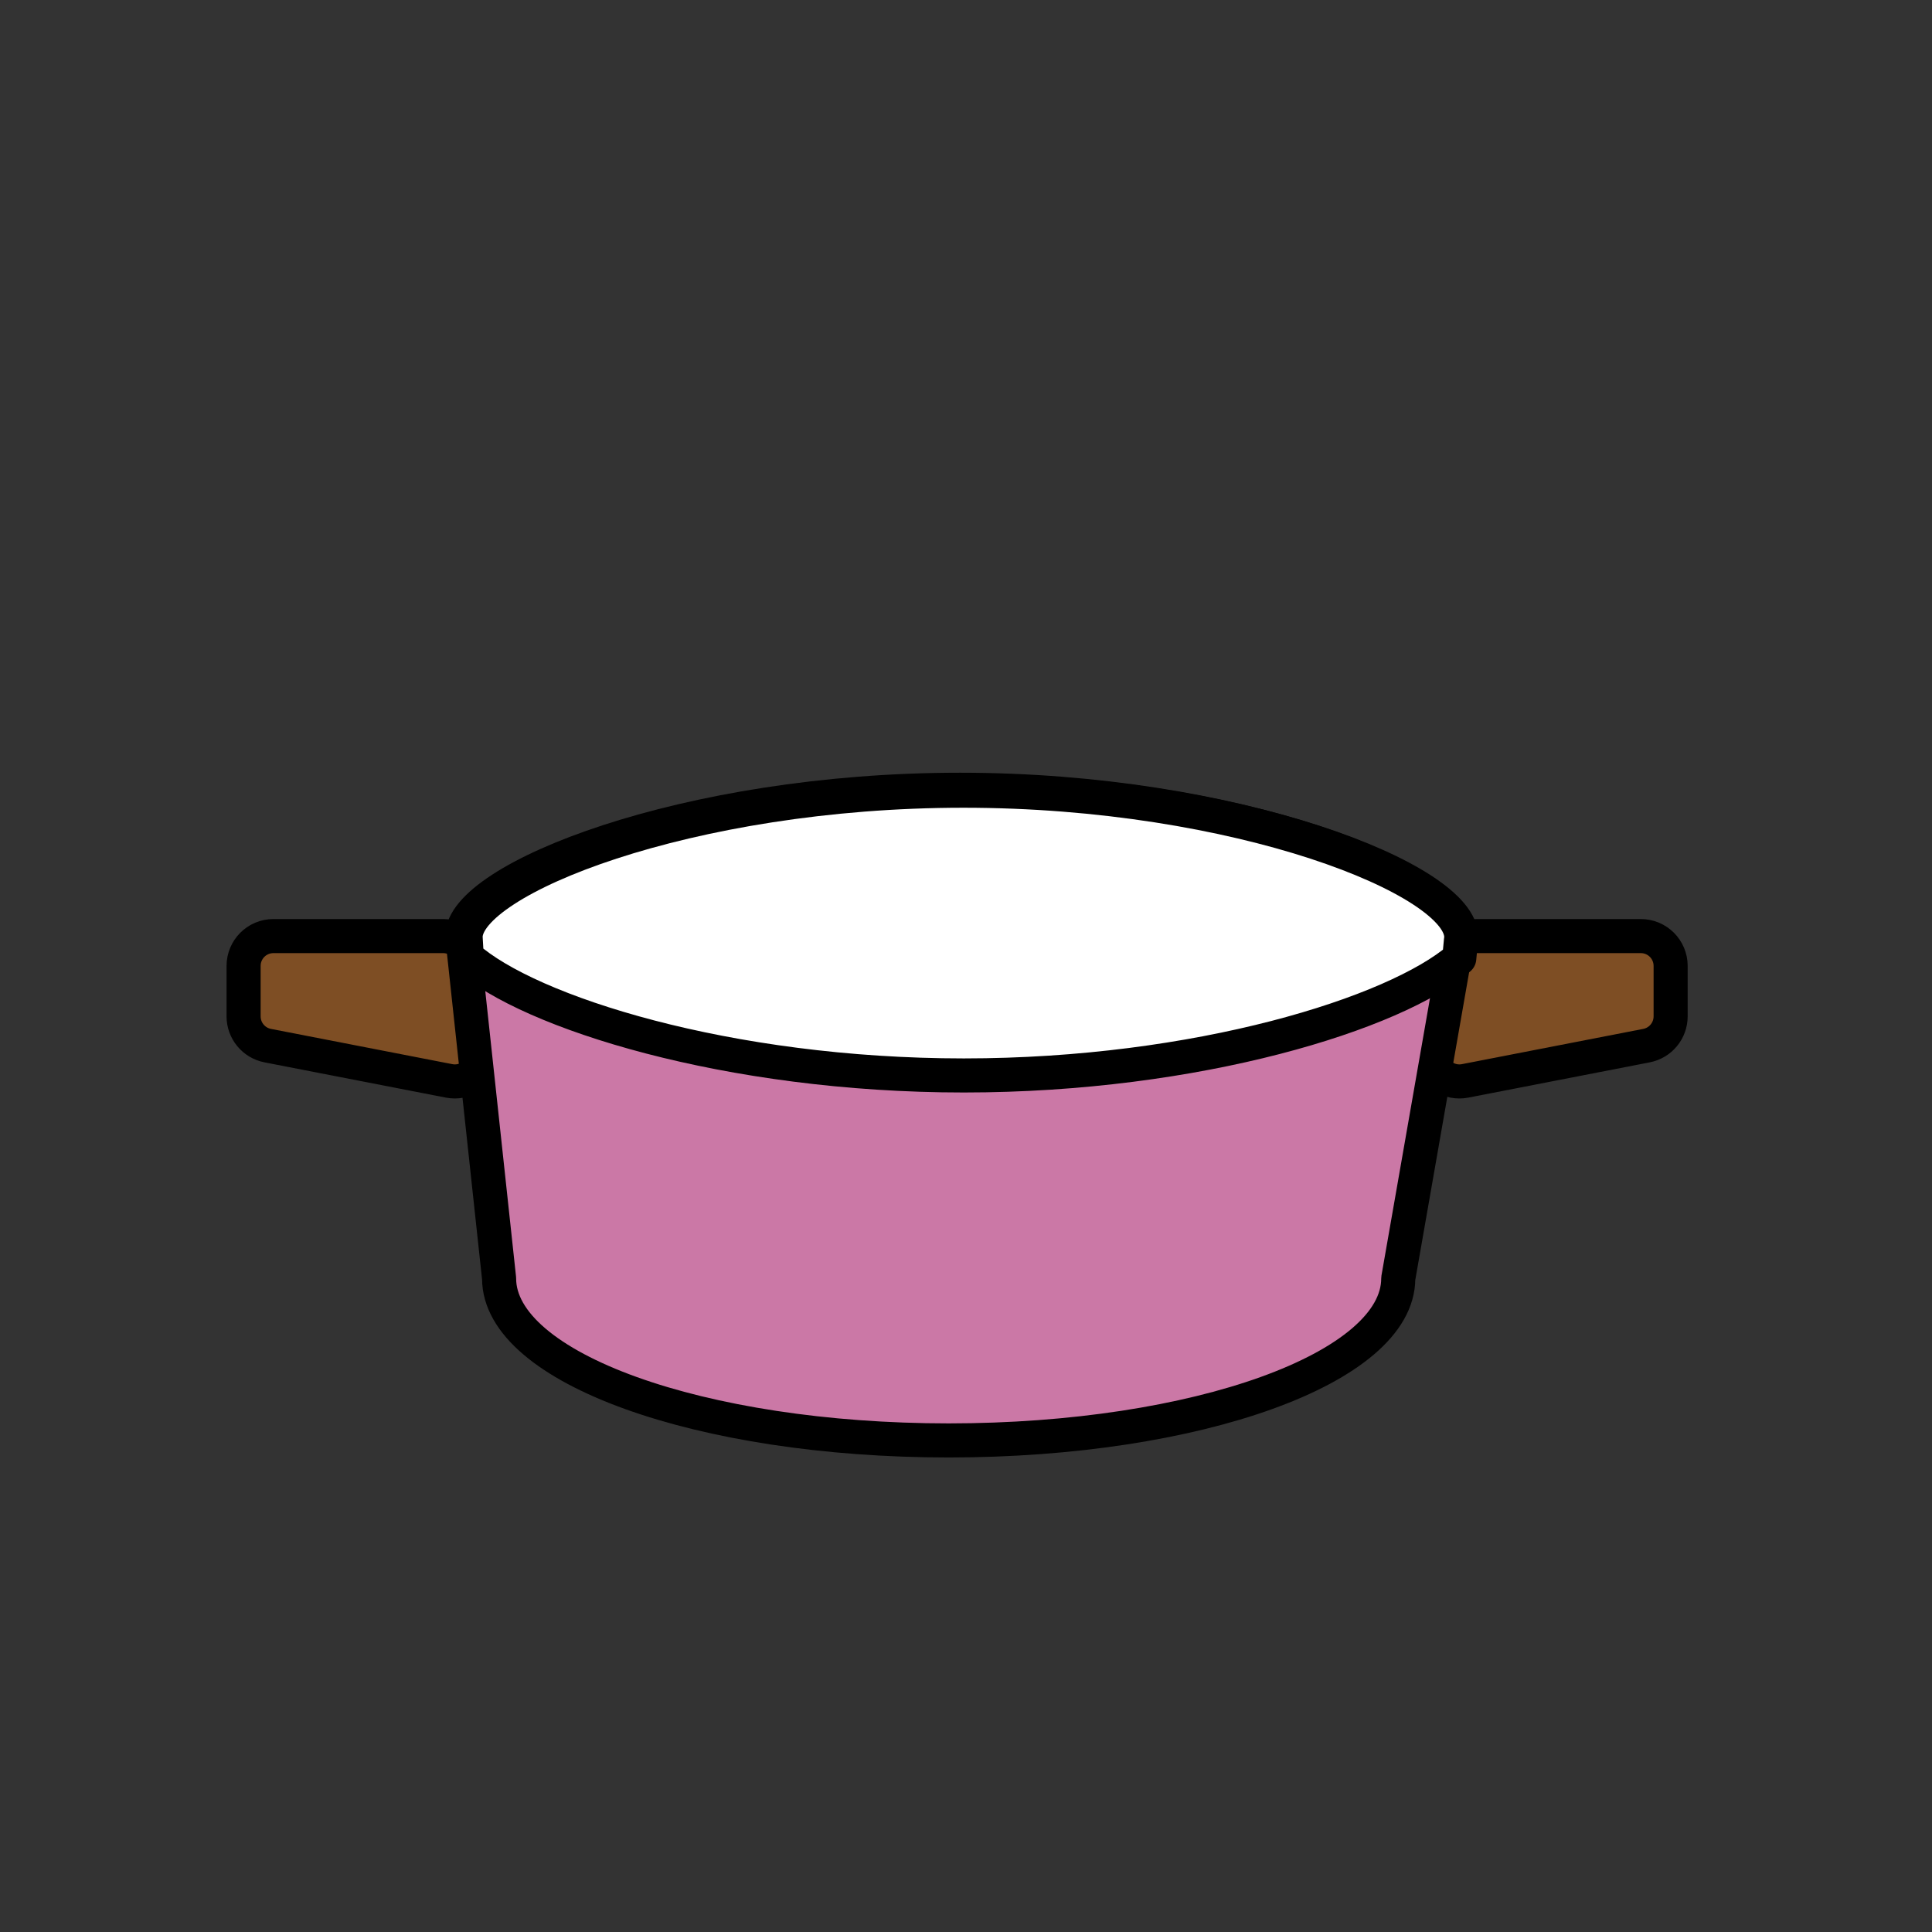 <?xml version="1.0" encoding="utf-8"?>
<!-- Generator: Adobe Illustrator 16.0.0, SVG Export Plug-In . SVG Version: 6.00 Build 0)  -->
<!DOCTYPE svg PUBLIC "-//W3C//DTD SVG 1.1//EN" "http://www.w3.org/Graphics/SVG/1.1/DTD/svg11.dtd">
<svg version="1.1" xmlns="http://www.w3.org/2000/svg" xmlns:xlink="http://www.w3.org/1999/xlink" x="0px" y="0px"
	 width="453.543px" height="453.543px" viewBox="0 0 453.543 453.543" enable-background="new 0 0 453.543 453.543"
	 xml:space="preserve">
<rect x="0" y="0" width="453.543" height="453.543" fill="#333333" stroke="none"/>
<g id="kvadrat" display="none">
	
		<rect x="0" y="450.929" display="inline" fill="none" stroke="#BD1622" stroke-width="0.336" stroke-miterlimit="10" width="453.543" height="453.542"/>
</g>
<g id="Layer_1" display="none">
</g>
<g id="Layer_2">
	<g id="rdeča7bela">
	</g>
	<g>
		<g>
			
				<path fill="#7E4E24" stroke="#000000" stroke-width="8" stroke-linecap="round" stroke-linejoin="round" stroke-miterlimit="10" d="
				M385.185,219.748h-38.454c-3.322,0-6.187,2.335-6.856,5.59l-4.14,20.123c-0.472,2.292,0.234,4.669,1.88,6.333
				c1.328,1.342,3.125,2.077,4.977,2.077c0.444,0,0.892-0.042,1.335-0.128l42.594-8.28c3.289-0.639,5.664-3.52,5.664-6.872v-11.843
				C392.185,222.882,389.051,219.748,385.185,219.748z"/>
			
				<path fill="#7E4E24" stroke="#000000" stroke-width="8" stroke-linecap="round" stroke-linejoin="round" stroke-miterlimit="10" d="
				M110.954,225.797c-0.476-3.466-3.437-6.049-6.936-6.049H64.185c-3.866,0-7,3.134-7,7v11.843c0,3.351,2.375,6.232,5.664,6.872
				l42.593,8.28c0.444,0.086,0.891,0.128,1.336,0.128c1.772,0,3.498-0.673,4.81-1.914c1.641-1.551,2.432-3.799,2.125-6.036
				L110.954,225.797z"/>
		</g>
		
			<path fill="#CB78A6" stroke="#000000" stroke-width="8" stroke-linecap="round" stroke-linejoin="round" stroke-miterlimit="10" d="
			M342.24,219.748c0-13.448-52.324-34.35-116.868-34.35c-64.542,0-116.866,20.902-116.866,34.35l8.657,80.367
			c0,21.005,47.255,38.03,105.539,38.03c58.29,0,105.543-17.025,105.543-38.03l13.917-79.541
			C342.208,220.3,342.24,220.025,342.24,219.748z"/>
	</g>
	
		<path fill="#FFFFFF" stroke="#000000" stroke-width="8" stroke-linecap="round" stroke-linejoin="round" stroke-miterlimit="10" d="
		M343.036,219.969c0-13.448-52.324-34.35-116.868-34.35c-64.542,0-116.866,20.902-116.866,34.35l0.269,4.662
		c14.609,13.029,61.324,27.834,116.699,27.834c54.885,0,101.26-14.546,116.299-27.49l0.389-4.18
		C343.005,220.521,343.036,220.246,343.036,219.969z"/>
	<rect x="0" fill="none" width="453.543" height="453.543"/>
</g>
<g id="pivot" display="none">
	<circle display="inline" fill="#EC008C" cx="224.685" cy="330.288" r="7.857"/>
</g>
</svg>
